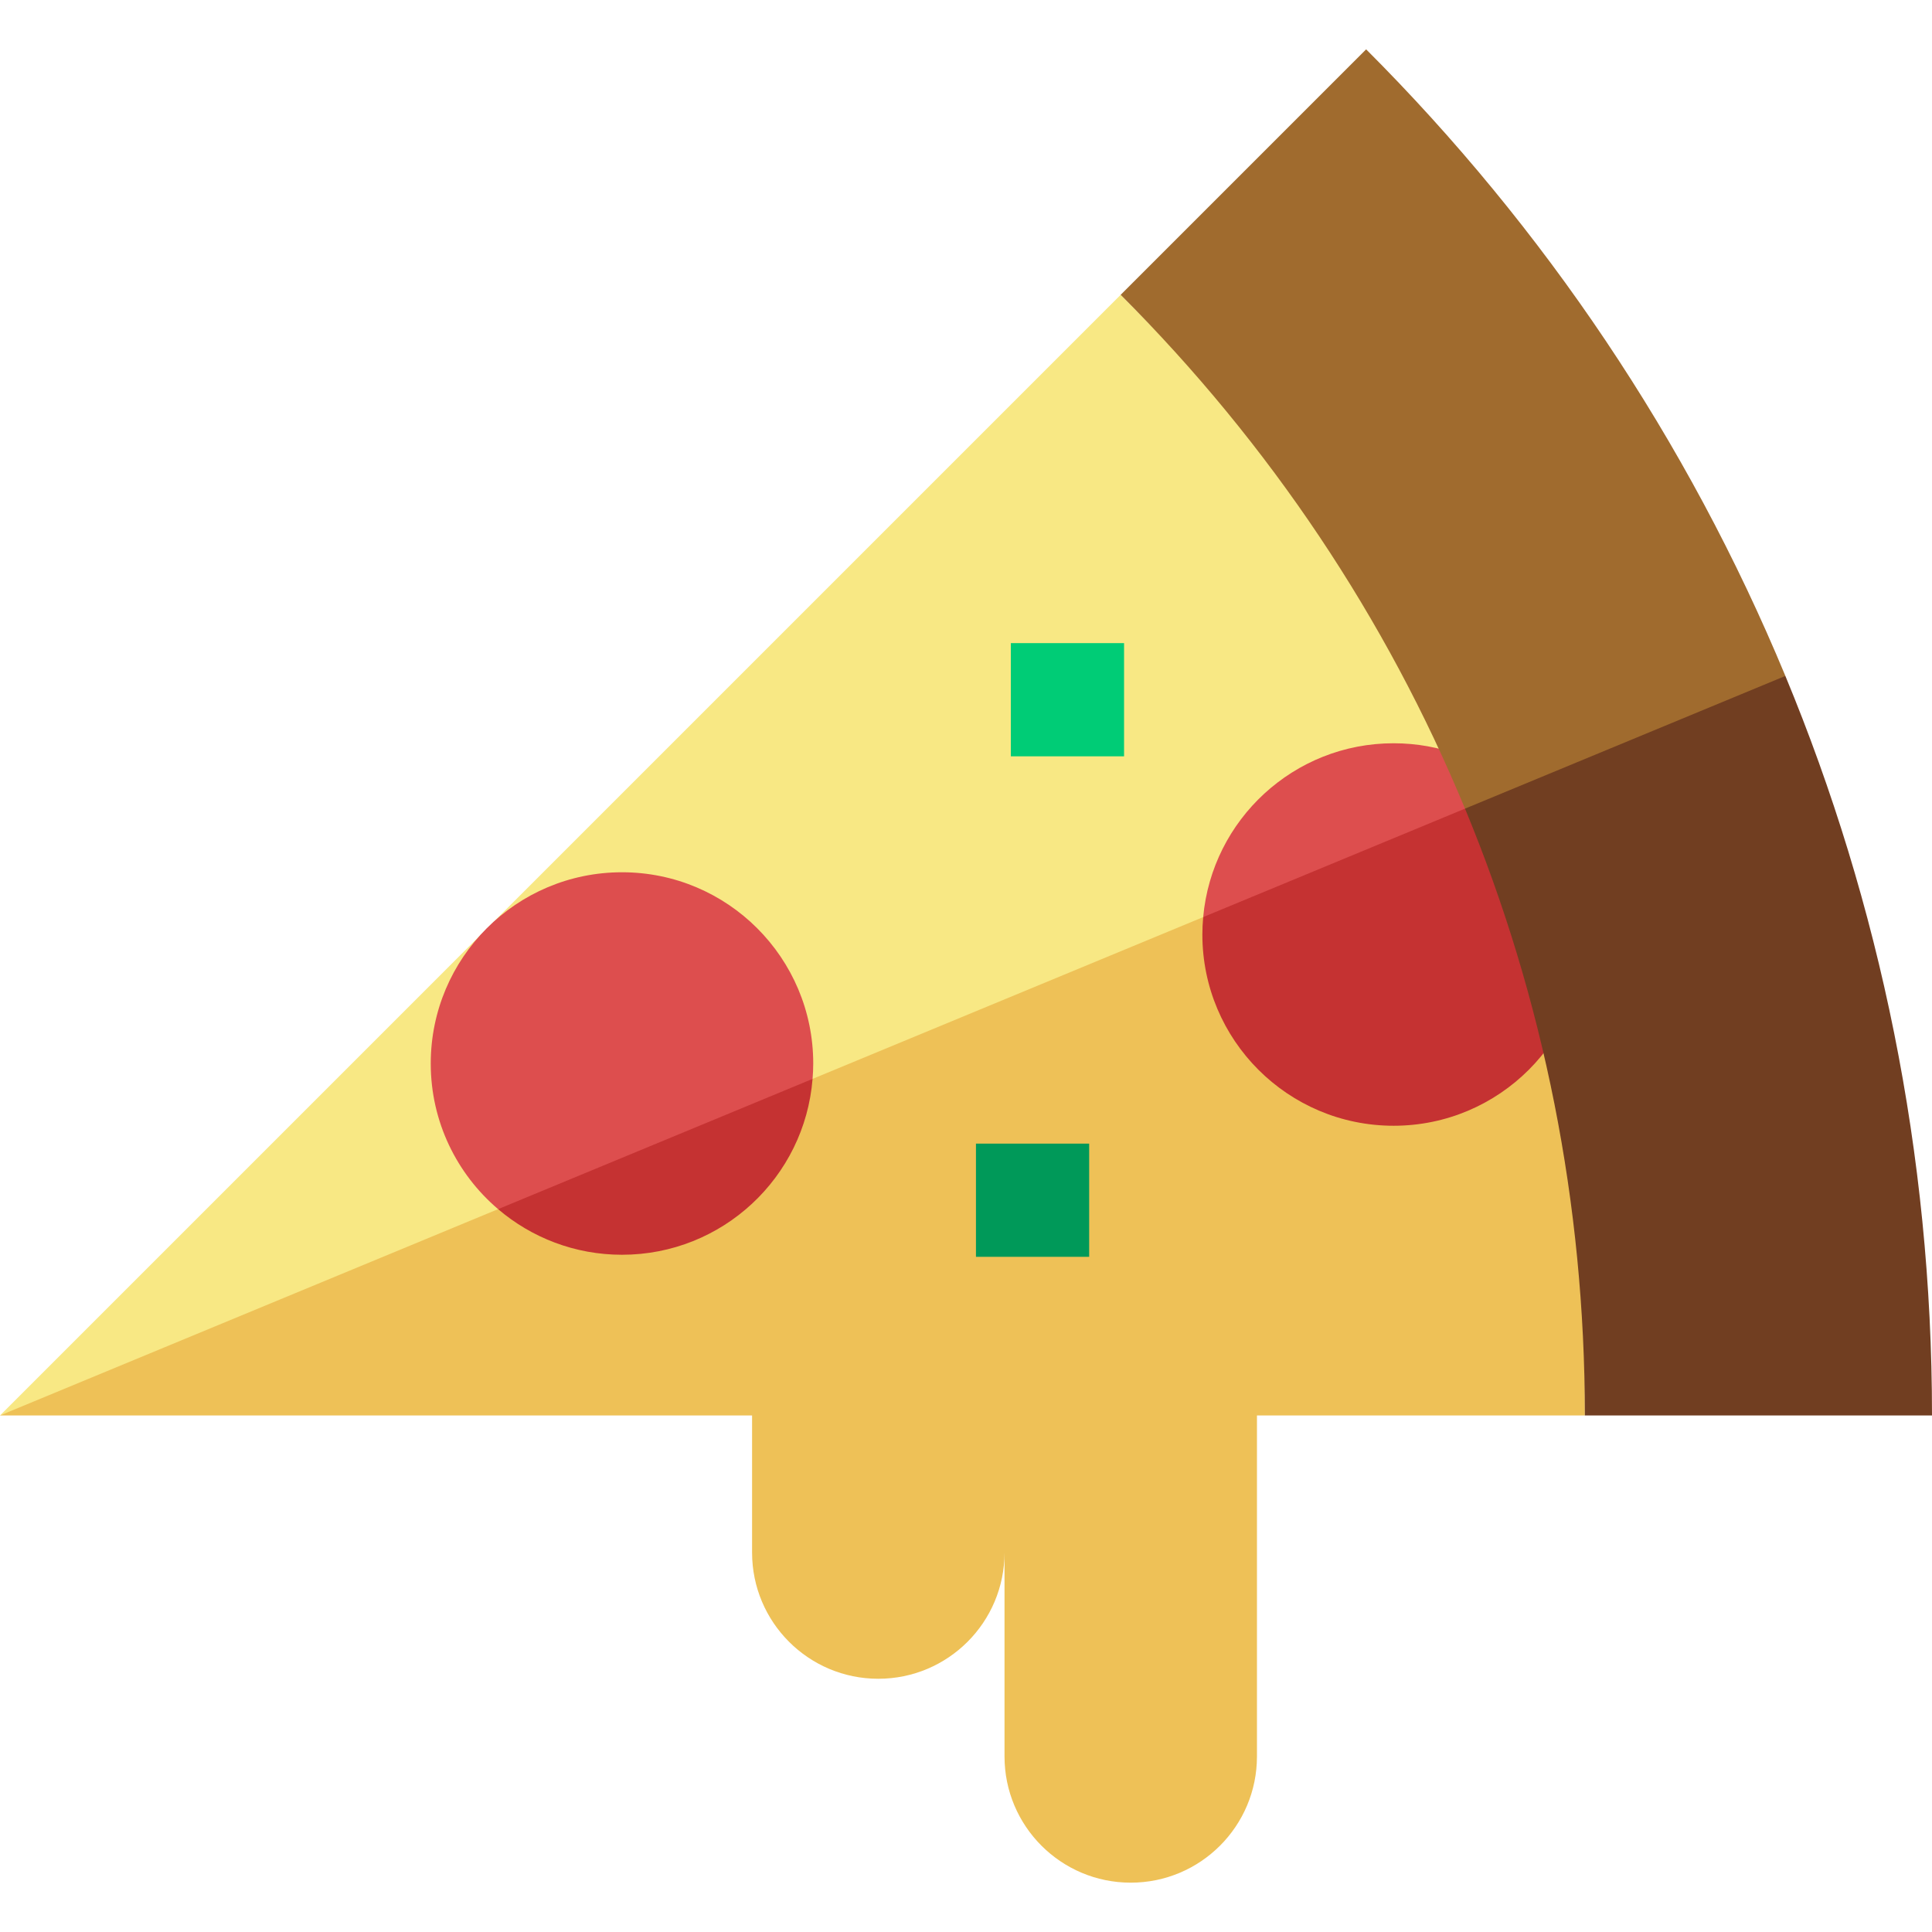 <svg id="Capa_1" enable-background="new 0 0 512 512" height="512" viewBox="0 0 512 512" width="512" xmlns="http://www.w3.org/2000/svg"><g><g><path d="m296.988 78.125-296.988 296.988 438.379-143.953s-101.727-113.37-141.391-153.035z" fill="#f8e884"/><path d="m0 375.113h196.923 2.385v36.328c0 18.474 14.976 33.45 33.45 33.45 18.474 0 33.45-14.976 33.45-33.45v54.035c0 18.474 14.976 33.45 33.45 33.45 18.474 0 33.45-14.976 33.45-33.45v-90.362h2.385 84.511c0-56.094 1.71-174.68 1.71-174.68z" fill="#eec157"/></g><g><g><g><path d="m267.887 170.434h30v30h-30z" fill="#00cc76"/></g><g><path d="m258.639 303.071h30v30h-30z" fill="#009959"/></g></g></g><g><path d="m369.322 196.973c-26.433 0-48.129 20.239-50.463 46.064h50.463l32.422-34.332c-8.788-7.323-20.089-11.732-32.422-11.732z" fill="#dd4e4e"/><path d="m401.744 208.705-82.885 34.332c-.138 1.522-.219 3.06-.219 4.617 0 27.991 22.691 50.682 50.682 50.682s50.682-22.691 50.682-50.682c0-15.656-7.104-29.652-18.26-38.949z" fill="#c53232"/><path d="m164.834 231.16c-27.991 0-50.682 22.691-50.682 50.682 0 15.462 6.933 29.298 17.849 38.594l45.79-6.659 37.547-27.86c.107-1.346.177-2.702.177-4.075.001-27.991-22.69-50.682-50.681-50.682z" fill="#dd4e4e"/></g><g><path d="m362.039 13.074-65.051 65.051c39.664 39.664 70.418 85.865 91.256 136.172h50.135l34.763-35.166c-25.95-62.577-63.944-118.897-111.103-166.057z" fill="#a06b2e"/><path d="m388.244 214.297c20.838 50.308 31.76 104.722 31.76 160.816h91.996c0-69.422-13.825-135.613-38.859-195.982z" fill="#713e21"/></g><path d="m164.834 332.524c26.618 0 48.427-20.524 50.505-46.607l-83.337 34.519c8.845 7.533 20.304 12.088 32.832 12.088z" fill="#c53232"/></g></svg>